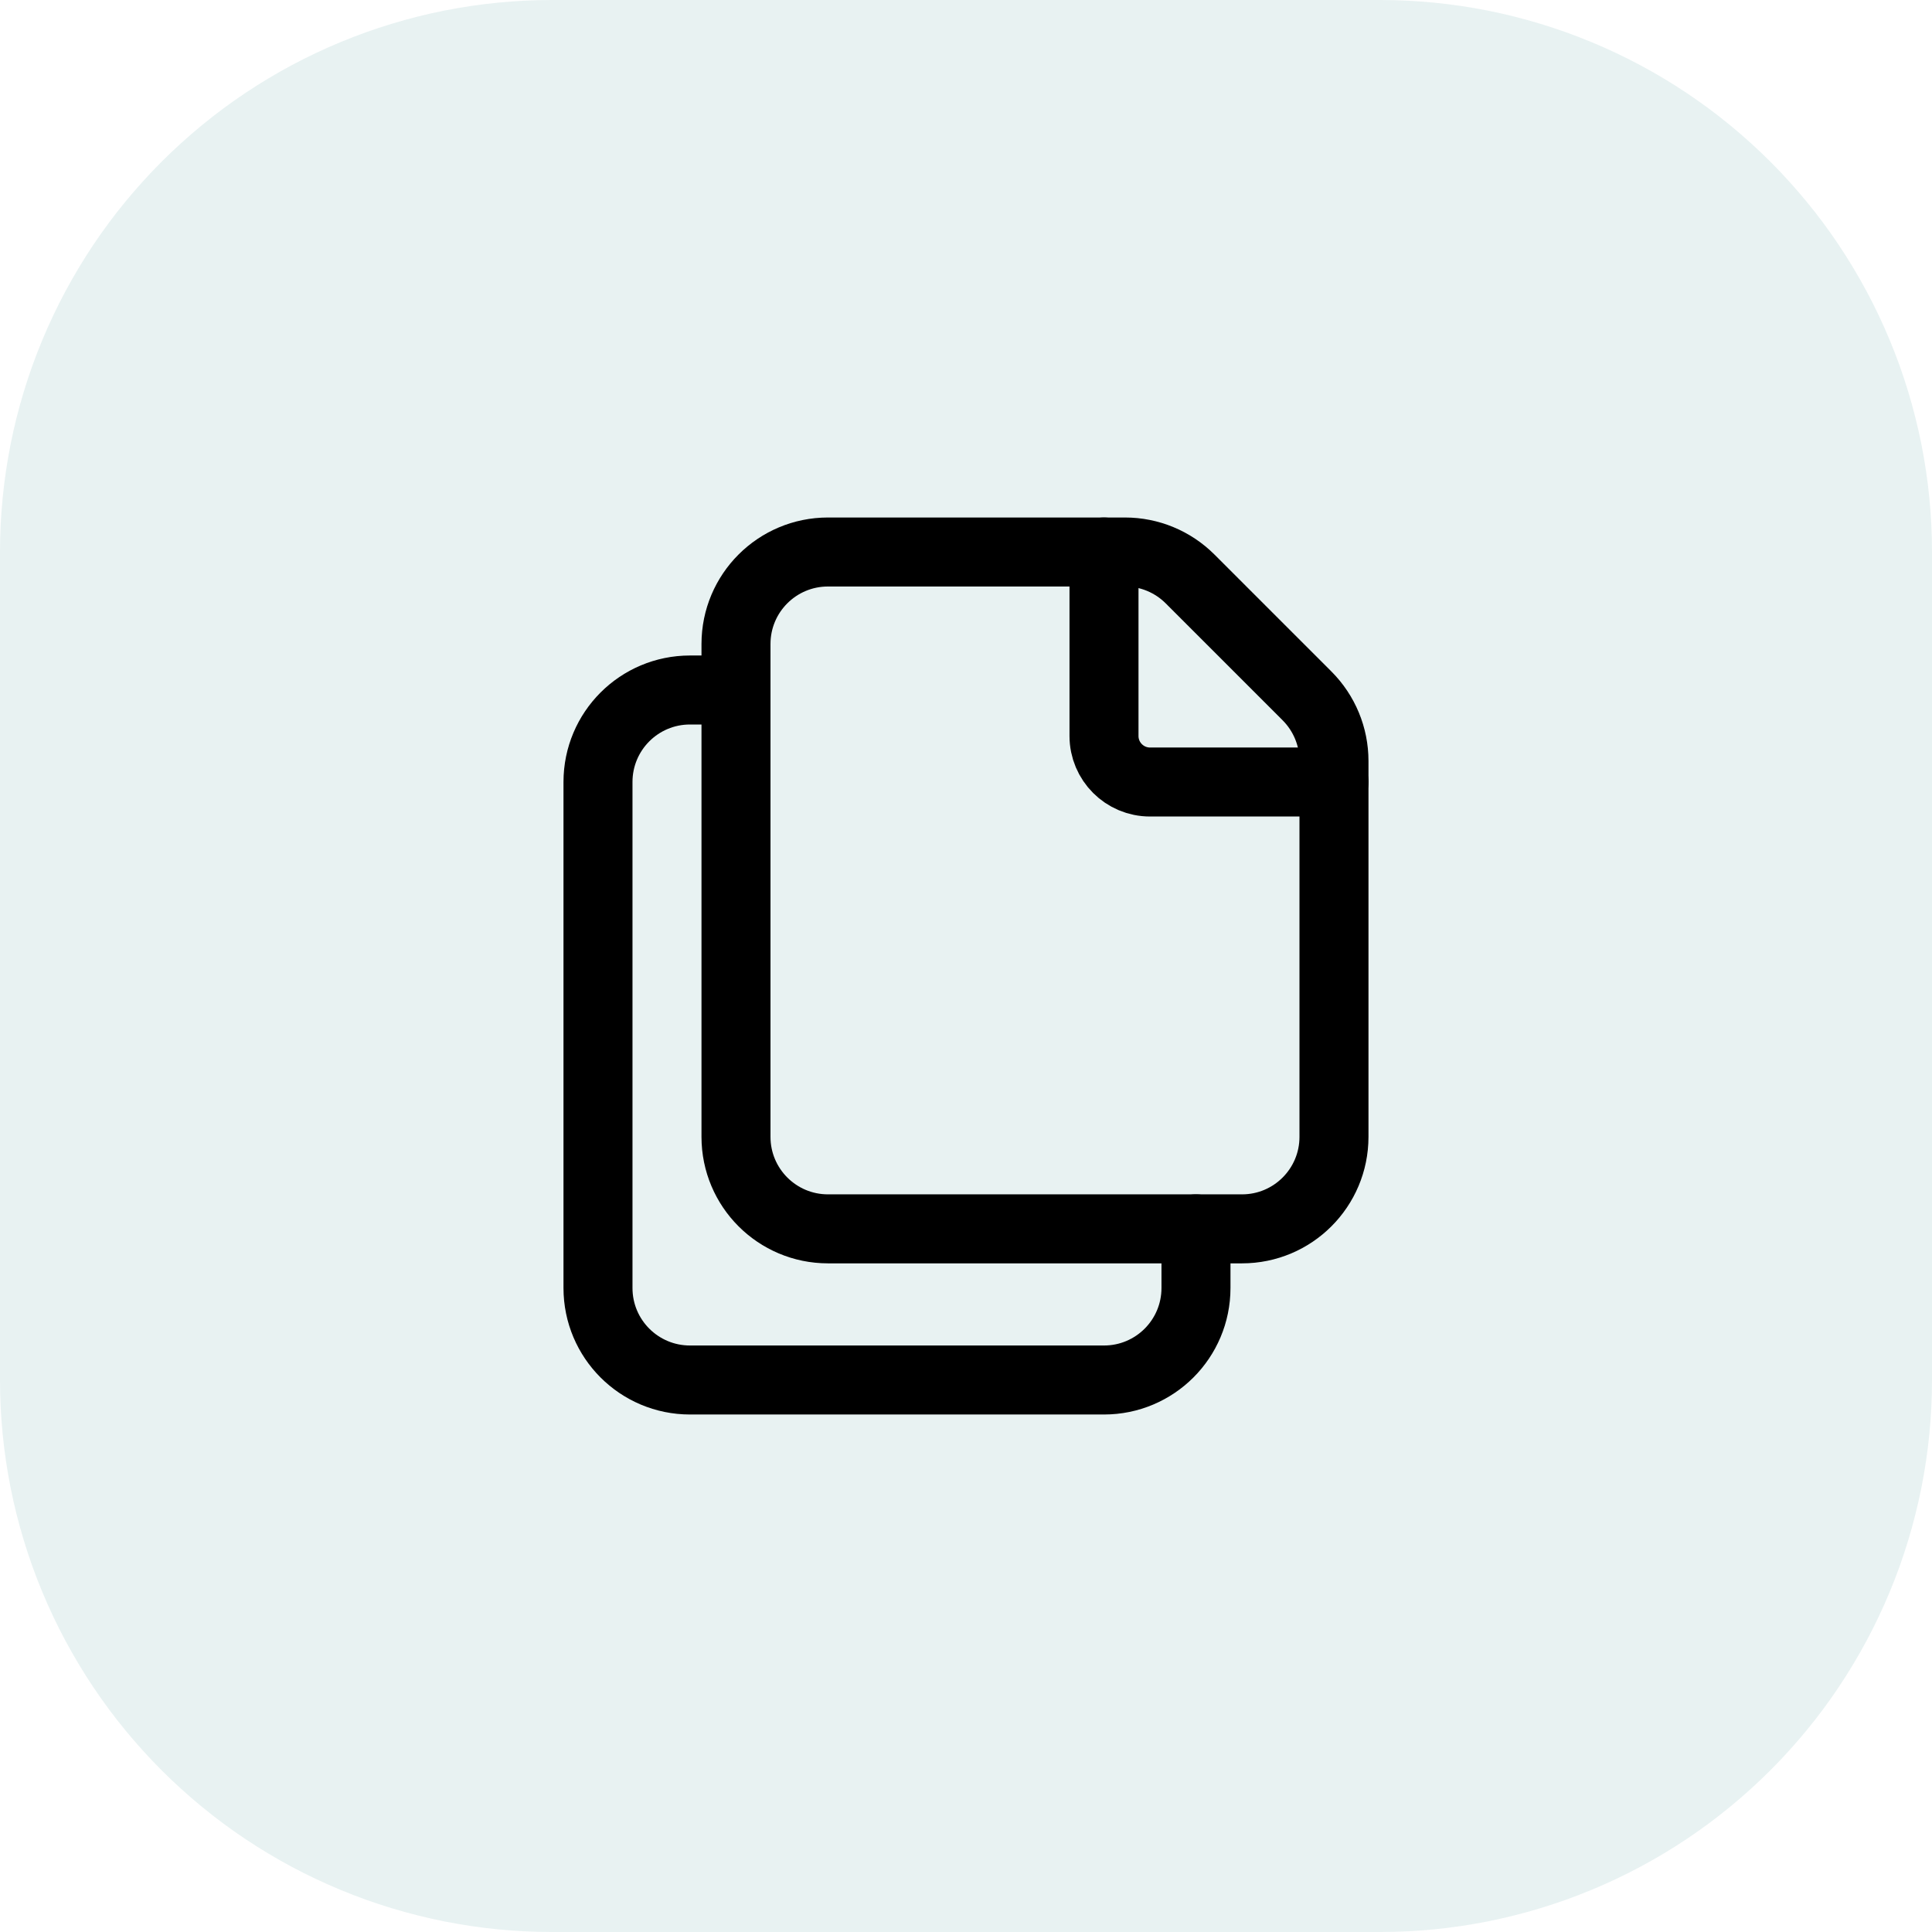 <?xml version="1.0" encoding="utf-8"?>
<svg width="56px" height="56px" viewBox="0 0 56 56" version="1.1" xmlns:xlink="http://www.w3.org/1999/xlink" xmlns="http://www.w3.org/2000/svg">
  <defs>
    <filter id="filter_1">
      <feColorMatrix in="SourceGraphic" type="matrix" values="0 0 0 0 0.573 0 0 0 0 0.686 0 0 0 0 0.765 0 0 0 1 0" />
    </filter>
  </defs>
  <g id="Group-11-Copy-4">
    <path d="M15.999 0L40.001 0Q40.394 0 40.786 0.019Q41.178 0.039 41.569 0.077Q41.96 0.116 42.349 0.173Q42.737 0.231 43.122 0.307Q43.508 0.384 43.888 0.479Q44.269 0.575 44.645 0.689Q45.021 0.803 45.391 0.935Q45.761 1.068 46.124 1.218Q46.486 1.368 46.841 1.536Q47.197 1.704 47.543 1.889Q47.889 2.074 48.226 2.276Q48.563 2.478 48.89 2.696Q49.216 2.915 49.532 3.148Q49.847 3.382 50.151 3.632Q50.454 3.881 50.745 4.145Q51.036 4.408 51.314 4.686Q51.592 4.964 51.855 5.255Q52.119 5.546 52.368 5.849Q52.618 6.153 52.852 6.468Q53.086 6.784 53.304 7.11Q53.522 7.437 53.724 7.774Q53.926 8.111 54.111 8.457Q54.296 8.803 54.464 9.159Q54.632 9.514 54.782 9.876Q54.932 10.239 55.065 10.609Q55.197 10.979 55.311 11.355Q55.425 11.731 55.52 12.112Q55.616 12.492 55.693 12.878Q55.769 13.263 55.827 13.652Q55.885 14.04 55.923 14.431Q55.962 14.822 55.981 15.214Q56 15.606 56 15.999L56 40.001Q56 40.394 55.981 40.786Q55.962 41.178 55.923 41.569Q55.885 41.96 55.827 42.349Q55.769 42.737 55.693 43.122Q55.616 43.508 55.52 43.888Q55.425 44.269 55.311 44.645Q55.197 45.021 55.065 45.391Q54.932 45.761 54.782 46.124Q54.632 46.486 54.464 46.841Q54.296 47.197 54.111 47.543Q53.926 47.889 53.724 48.226Q53.522 48.563 53.304 48.89Q53.086 49.216 52.852 49.532Q52.618 49.847 52.368 50.151Q52.119 50.454 51.855 50.745Q51.592 51.036 51.314 51.314Q51.036 51.592 50.745 51.855Q50.454 52.119 50.151 52.368Q49.847 52.618 49.532 52.852Q49.216 53.086 48.89 53.304Q48.563 53.522 48.226 53.724Q47.889 53.926 47.543 54.111Q47.197 54.296 46.842 54.464Q46.486 54.632 46.124 54.782Q45.761 54.932 45.391 55.065Q45.021 55.197 44.645 55.311Q44.269 55.425 43.888 55.52Q43.508 55.616 43.122 55.693Q42.737 55.769 42.349 55.827Q41.96 55.885 41.569 55.923Q41.178 55.962 40.786 55.981Q40.394 56 40.001 56L15.999 56Q15.606 56 15.214 55.981Q14.822 55.962 14.431 55.923Q14.04 55.885 13.652 55.827Q13.263 55.769 12.878 55.693Q12.492 55.616 12.112 55.52Q11.731 55.425 11.355 55.311Q10.979 55.197 10.609 55.065Q10.239 54.932 9.876 54.782Q9.514 54.632 9.159 54.464Q8.803 54.296 8.457 54.111Q8.111 53.926 7.774 53.724Q7.437 53.522 7.11 53.304Q6.784 53.086 6.468 52.852Q6.153 52.618 5.849 52.368Q5.546 52.119 5.255 51.855Q4.964 51.592 4.686 51.314Q4.408 51.036 4.145 50.745Q3.881 50.454 3.632 50.151Q3.382 49.847 3.148 49.532Q2.915 49.216 2.696 48.89Q2.478 48.563 2.276 48.226Q2.074 47.889 1.889 47.543Q1.704 47.197 1.536 46.842Q1.368 46.486 1.218 46.124Q1.068 45.761 0.935 45.391Q0.803 45.021 0.689 44.645Q0.575 44.269 0.479 43.888Q0.384 43.508 0.307 43.122Q0.231 42.737 0.173 42.349Q0.116 41.96 0.077 41.569Q0.039 41.178 0.019 40.786Q0 40.394 0 40.001L0 15.999Q0 15.606 0.019 15.214Q0.039 14.822 0.077 14.431Q0.116 14.04 0.173 13.652Q0.231 13.263 0.307 12.878Q0.384 12.492 0.479 12.112Q0.575 11.731 0.689 11.355Q0.803 10.979 0.935 10.609Q1.068 10.239 1.218 9.876Q1.368 9.514 1.536 9.159Q1.704 8.803 1.889 8.457Q2.074 8.111 2.276 7.774Q2.478 7.437 2.696 7.11Q2.915 6.784 3.148 6.468Q3.382 6.153 3.632 5.849Q3.881 5.546 4.145 5.255Q4.408 4.964 4.686 4.686Q4.964 4.408 5.255 4.145Q5.546 3.881 5.849 3.632Q6.153 3.382 6.468 3.148Q6.784 2.915 7.11 2.696Q7.437 2.478 7.774 2.276Q8.111 2.074 8.457 1.889Q8.803 1.704 9.159 1.536Q9.514 1.368 9.876 1.218Q10.239 1.068 10.609 0.935Q10.979 0.803 11.355 0.689Q11.731 0.575 12.112 0.479Q12.492 0.384 12.878 0.307Q13.263 0.231 13.652 0.173Q14.04 0.116 14.431 0.077Q14.822 0.039 15.214 0.019Q15.606 0 15.999 0Z" id="Rectangle" fill="#E8F2F2" fill-rule="evenodd" stroke="none" />
    <g id="Ic--집합" transform="translate(12 12)" filter="url(#filter_1)">
      <g id="content-03">
        <g id="Group" transform="translate(5.333 4)">
          <path d="M20.552 4.171L17.161 0.78C16.661 0.281 15.984 0 15.276 0L6.667 0C5.193 0 4 1.193 4 2.667L4 16.952C4 18.425 5.193 19.619 6.667 19.619L18.667 19.619C20.14 19.619 21.333 18.425 21.333 16.952L21.333 6.057C21.333 5.349 21.052 4.672 20.552 4.171L20.552 4.171Z" id="Path" fill="none" fill-rule="evenodd" stroke="#000000" stroke-width="2" stroke-linecap="round" stroke-linejoin="round" />
          <path d="M21.333 6.667L16 6.667C15.264 6.667 14.667 6.069 14.667 5.333L14.667 0" id="Path" fill="none" fill-rule="evenodd" stroke="#000000" stroke-width="2" stroke-linecap="round" stroke-linejoin="round" />
          <path d="M17.333 19.619L17.333 21.333C17.333 22.807 16.14 24 14.667 24L2.667 24C1.193 24 0 22.807 0 21.333L0 6.667C0 5.193 1.193 4 2.667 4L4 4" id="Path" fill="none" fill-rule="evenodd" stroke="#000000" stroke-width="2" stroke-linecap="round" stroke-linejoin="round" />
        </g>
        <path d="M0 0L32 0L32 32L0 32L0 0Z" id="Path" fill="none" fill-rule="evenodd" stroke="none" />
      </g>
    </g>
  </g>
</svg>
